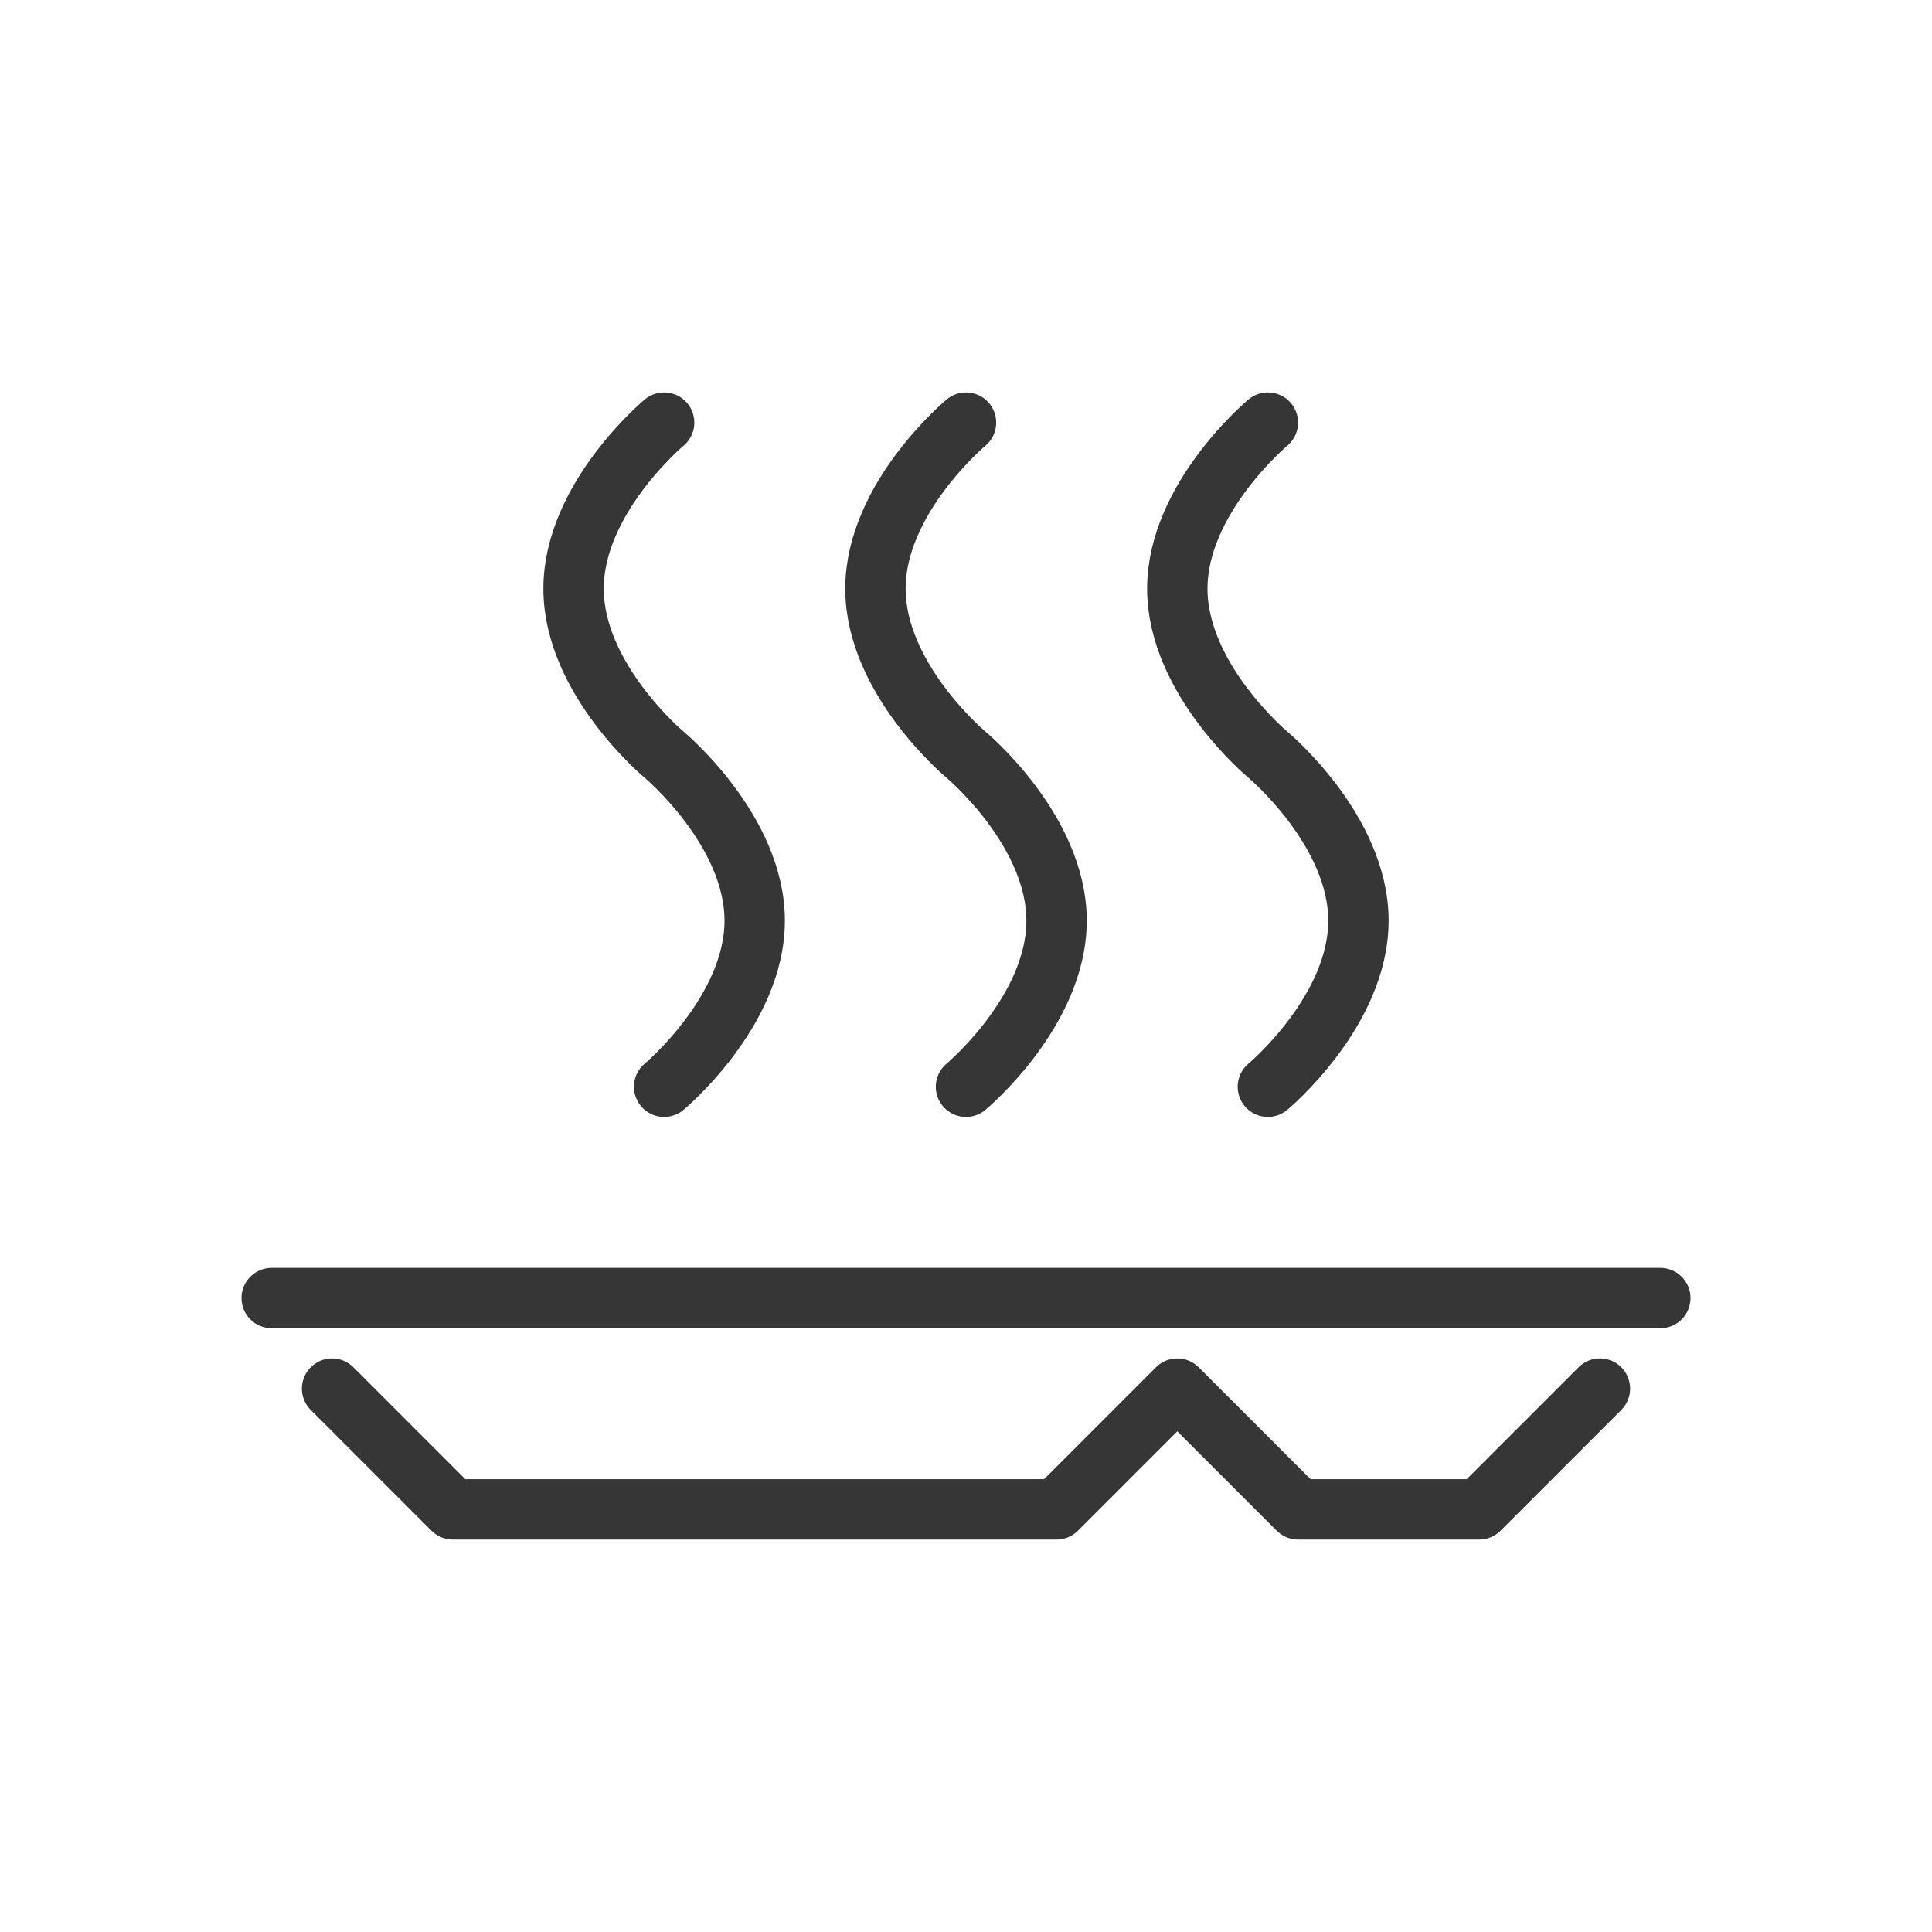 <?xml version="1.0" encoding="utf-8"?>
<!-- Generator: Adobe Illustrator 18.1.1, SVG Export Plug-In . SVG Version: 6.00 Build 0)  -->
<svg version="1.1" id="Layer_1" xmlns="http://www.w3.org/2000/svg" xmlns:xlink="http://www.w3.org/1999/xlink" x="0px" y="0px"
	 viewBox="0 0 64 64" enable-background="new 0 0 64 64" xml:space="preserve">
<g>
	
		<line fill="none" stroke="#363636" stroke-width="2" stroke-linecap="round" stroke-miterlimit="10" x1="9" y1="43" x2="55" y2="43"/>
	
		<polyline fill="none" stroke="#363636" stroke-width="2" stroke-linecap="round" stroke-linejoin="round" stroke-miterlimit="10" points="
		11,46 15,50 35,50 39,46 43,50 49,50 53,46 	"/>
	<path fill="none" stroke="#363636" stroke-width="2" stroke-linecap="round" stroke-linejoin="round" stroke-miterlimit="10" d="
		M22,36c0,0,3-2.5,3-5.5S22,25,22,25s-3-2.5-3-5.5s3-5.5,3-5.5"/>
	<path fill="none" stroke="#363636" stroke-width="2" stroke-linecap="round" stroke-linejoin="round" stroke-miterlimit="10" d="
		M32,36c0,0,3-2.5,3-5.5S32,25,32,25s-3-2.5-3-5.5s3-5.5,3-5.5"/>
	<path fill="none" stroke="#363636" stroke-width="2" stroke-linecap="round" stroke-linejoin="round" stroke-miterlimit="10" d="
		M42,36c0,0,3-2.5,3-5.5S42,25,42,25s-3-2.5-3-5.5s3-5.5,3-5.5"/>
	<rect fill="none" width="64" height="64"/>
</g>
</svg>
